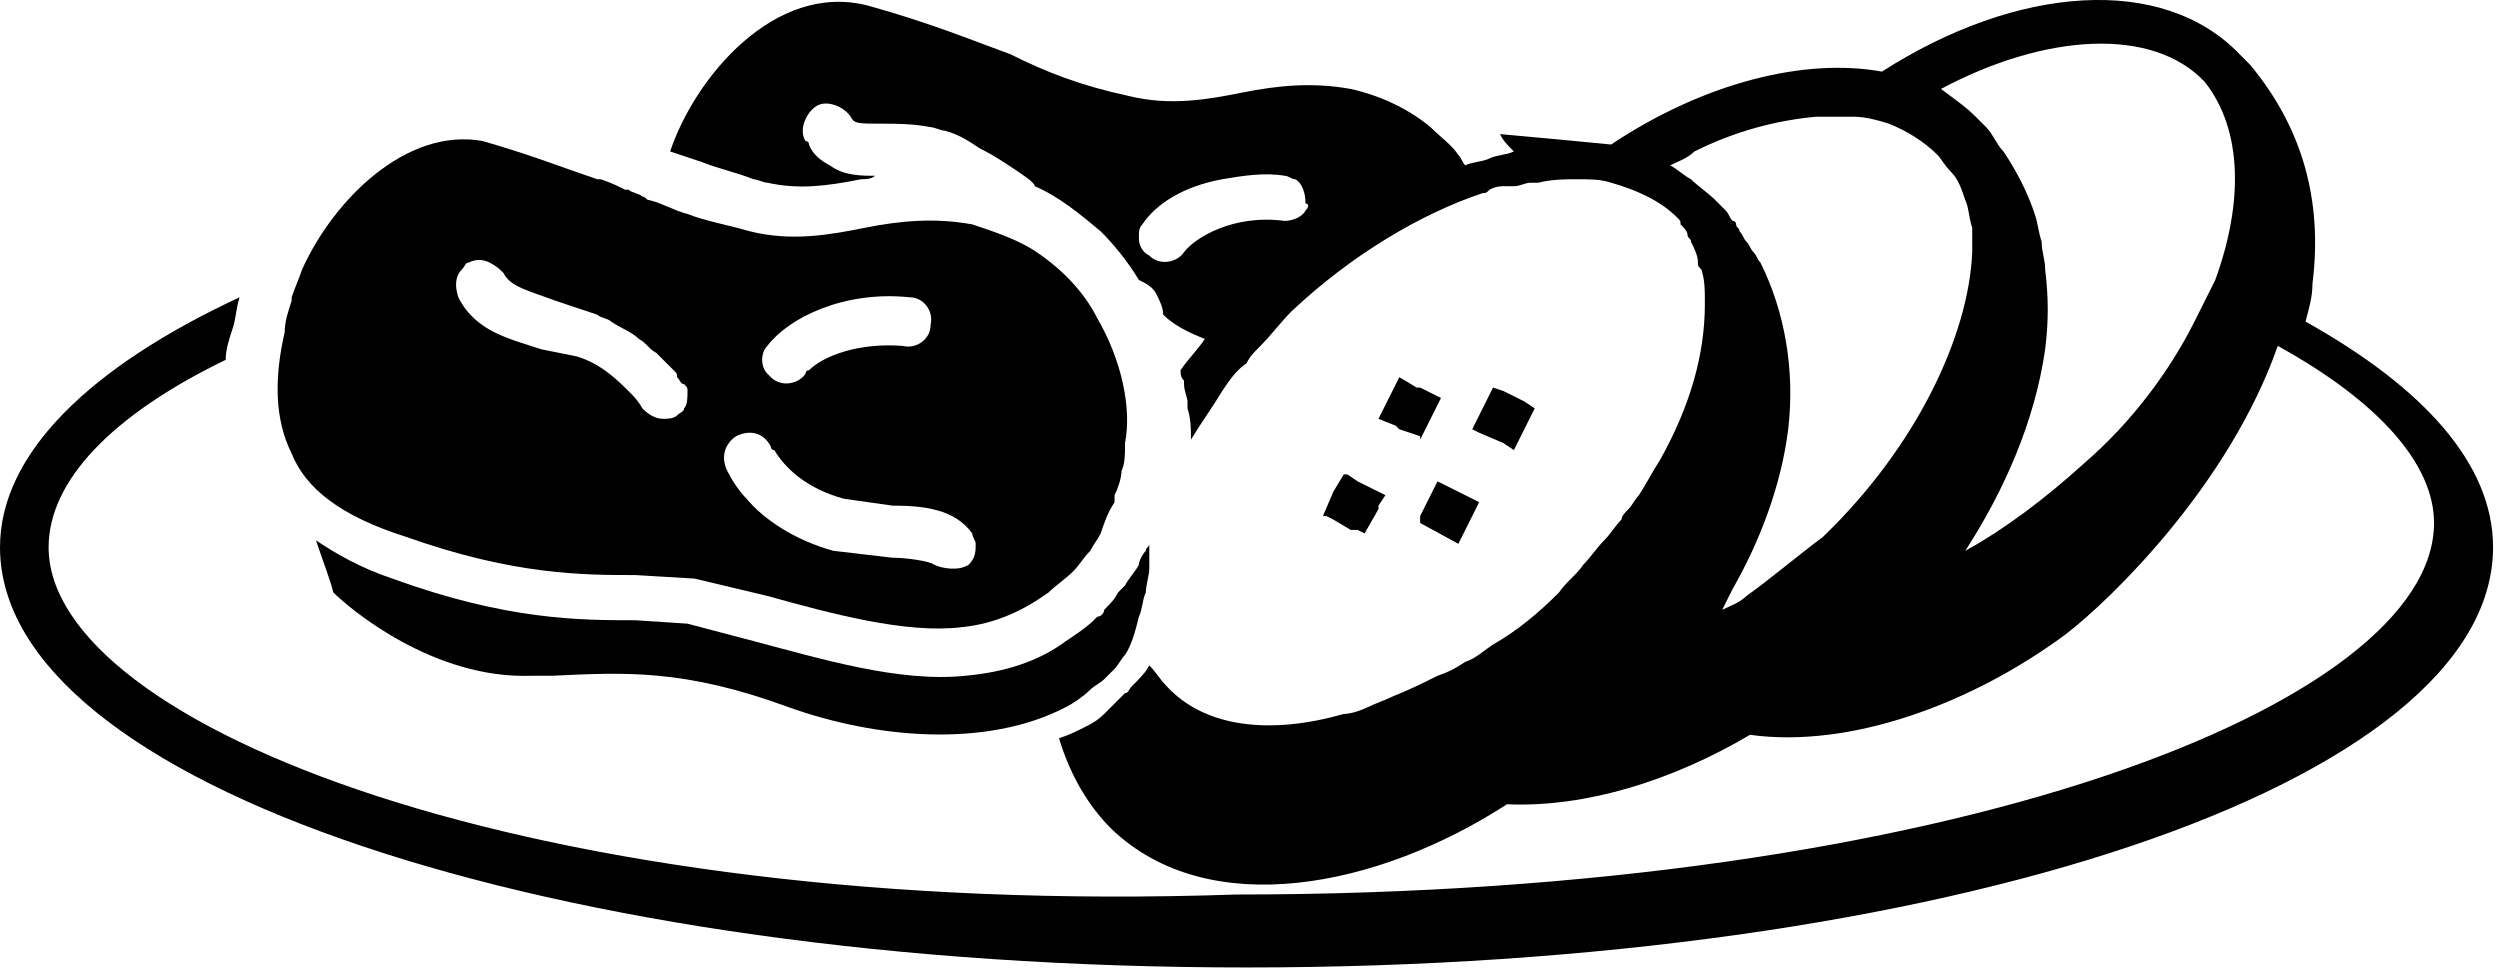 <svg width="72" height="28" viewBox="0 0 72 28" fill="none" xmlns="http://www.w3.org/2000/svg">
<path d="M66.4 9.262C66.5 8.862 66.6 8.562 66.6 8.162C66.9 5.762 66.3 3.662 64.8 1.862C64.7 1.762 64.6 1.662 64.6 1.662L64.5 1.562C62.3 -0.738 58.1 -0.438 54.2 2.062C52 1.662 49.1 2.362 46.4 4.162C45.4 4.062 44.3 3.962 43.2 3.862C43.3 4.062 43.4 4.162 43.6 4.362C43.4 4.462 43.1 4.462 42.9 4.562C42.7 4.662 42.4 4.662 42.2 4.762C42.1 4.662 42.1 4.562 42 4.462C41.8 4.162 41.5 3.962 41.2 3.662C40.6 3.162 39.8 2.762 38.9 2.562C37.8 2.362 36.8 2.462 35.8 2.662C34.8 2.862 33.7 3.062 32.5 2.762C31.1 2.462 30.1 2.062 29.1 1.562C28 1.162 26.8 0.662 25 0.162C22.3 -0.538 20 2.262 19.3 4.362C19.6 4.462 19.9 4.562 20.2 4.662C20.7 4.862 21.2 4.962 21.7 5.162C21.8 5.162 22 5.262 22.1 5.262C23 5.462 23.8 5.362 24.8 5.162C24.9 5.162 25.1 5.162 25.2 5.062C24.8 5.062 24.3 5.062 23.9 4.762C23.7 4.662 23.4 4.462 23.3 4.162C23.3 4.162 23.3 4.062 23.2 4.062C23 3.762 23.2 3.262 23.5 3.062C23.8 2.862 24.3 3.062 24.5 3.362C24.6 3.562 24.7 3.562 25.4 3.562C25.8 3.562 26.3 3.562 26.8 3.662C26.9 3.662 27.1 3.762 27.2 3.762C27.6 3.862 27.9 4.062 28.2 4.262C28.6 4.462 28.9 4.662 29.2 4.862C29.5 5.062 29.8 5.262 29.8 5.362C30.5 5.662 31.1 6.162 31.7 6.662C32.1 7.062 32.5 7.562 32.8 8.062C33 8.162 33.2 8.262 33.3 8.462C33.4 8.662 33.5 8.862 33.5 9.062C33.8 9.362 34.2 9.562 34.7 9.762C34.5 10.062 34.2 10.363 34 10.662C34 10.762 34 10.863 34.1 10.963V11.062C34.1 11.262 34.2 11.463 34.2 11.562C34.2 11.662 34.2 11.762 34.2 11.762C34.3 12.062 34.3 12.363 34.3 12.662C34.6 12.162 34.9 11.762 35.2 11.262C35.4 10.963 35.6 10.662 35.9 10.463C36 10.262 36.1 10.162 36.3 9.962C36.6 9.662 36.9 9.262 37.2 8.962C38.9 7.362 40.9 6.162 42.7 5.562C42.8 5.562 42.8 5.562 42.9 5.462C43.1 5.362 43.2 5.362 43.4 5.362C43.5 5.362 43.5 5.362 43.6 5.362C43.8 5.362 43.9 5.262 44.1 5.262C44.1 5.262 44.1 5.262 44.2 5.262H44.3C44.7 5.162 45.1 5.162 45.4 5.162C45.8 5.162 46.1 5.162 46.4 5.262C47.1 5.462 47.8 5.762 48.3 6.262C48.4 6.362 48.4 6.362 48.4 6.462C48.5 6.562 48.6 6.662 48.6 6.762C48.6 6.862 48.7 6.862 48.7 6.962C48.8 7.162 48.9 7.362 48.9 7.562C48.9 7.662 48.9 7.662 49 7.762C49.1 8.062 49.1 8.362 49.1 8.662V8.762C49.1 10.162 48.7 11.662 47.8 13.262C47.6 13.562 47.4 13.963 47.2 14.262C47.1 14.363 47 14.562 46.9 14.662C46.8 14.762 46.7 14.863 46.7 14.963C46.5 15.162 46.4 15.363 46.2 15.562C46 15.762 45.8 16.062 45.6 16.262C45.4 16.562 45.1 16.762 44.9 17.062C44.3 17.663 43.7 18.163 43 18.562C42.7 18.762 42.5 18.962 42.2 19.062C41.9 19.262 41.7 19.363 41.4 19.462C41 19.663 40.6 19.863 40.1 20.062C39.9 20.163 39.6 20.262 39.4 20.363C39.2 20.462 38.9 20.562 38.7 20.562C36.6 21.163 34.7 20.962 33.6 19.762C33.4 19.562 33.3 19.363 33.1 19.163C33 19.363 32.8 19.562 32.6 19.762C32.5 19.863 32.5 19.962 32.4 19.962C32.3 20.062 32.2 20.163 32.1 20.262C32 20.363 31.9 20.462 31.8 20.562C31.6 20.762 31.4 20.863 31.2 20.962C31 21.062 30.8 21.163 30.5 21.262C30.8 22.262 31.3 23.163 32 23.863C34.8 26.562 39.7 25.562 43.4 23.163C45.7 23.262 48.2 22.462 50.4 21.163C53.3 21.562 56.8 20.262 59.5 18.262C60.8 17.262 64.2 13.963 65.6 9.962C68.5 11.562 70.1 13.363 70.1 15.062C70.1 20.262 56.2 25.762 35.6 25.762C15.3 26.462 1.4 20.863 1.4 15.762C1.4 13.863 3.2 11.963 6.5 10.363C6.5 10.062 6.6 9.762 6.7 9.462C6.8 9.162 6.8 8.862 6.9 8.562C2.6 10.562 0 13.062 0 15.762C0 22.562 15.8 27.863 35.9 27.863C56 27.863 71.8 22.562 71.8 15.762C71.8 13.363 69.8 11.162 66.4 9.262ZM37.6 6.062C37.5 6.262 37.2 6.362 37 6.362C35.5 6.162 34.4 6.862 34.1 7.262C33.9 7.562 33.4 7.662 33.1 7.362C32.9 7.262 32.8 7.062 32.8 6.862C32.8 6.662 32.8 6.562 32.9 6.462C33.3 5.862 34.1 5.362 35.2 5.162C35.8 5.062 36.4 4.962 37 5.062C37.1 5.062 37.2 5.162 37.3 5.162C37.5 5.262 37.6 5.562 37.6 5.862C37.7 5.862 37.7 5.962 37.6 6.062ZM50.3 17.163C50.1 17.363 49.8 17.462 49.6 17.562C49.7 17.363 49.8 17.163 49.9 16.962C50.7 15.562 51.3 13.963 51.5 12.363C51.7 10.662 51.4 8.962 50.7 7.562C50.6 7.462 50.6 7.362 50.5 7.262C50.4 7.162 50.4 7.062 50.3 6.962C50.2 6.862 50.2 6.762 50.1 6.662C50.1 6.562 50 6.562 50 6.462C50 6.462 50 6.362 49.9 6.362C49.8 6.262 49.8 6.162 49.7 6.062C49.7 6.062 49.7 6.062 49.6 5.962L49.5 5.862L49.4 5.762C49.2 5.562 48.9 5.362 48.7 5.162C48.5 5.062 48.3 4.862 48.1 4.762C48.3 4.662 48.6 4.562 48.8 4.362C50 3.762 51.2 3.462 52.3 3.362C52.7 3.362 53.1 3.362 53.4 3.362C53.7 3.362 54.1 3.462 54.4 3.562C54.9 3.762 55.4 4.062 55.8 4.462C55.9 4.562 56 4.762 56.2 4.962C56.4 5.162 56.5 5.462 56.6 5.762C56.7 5.962 56.7 6.262 56.8 6.562C56.8 6.762 56.8 7.062 56.8 7.262C56.7 9.662 55.2 12.863 52.5 15.463C51.7 16.062 51 16.663 50.3 17.163ZM63.8 8.062C63.7 8.262 63.6 8.462 63.5 8.662C63.4 8.862 63.3 9.062 63.2 9.262C62.5 10.662 61.4 12.162 60 13.363C58.9 14.363 57.7 15.262 56.6 15.863C57.7 14.162 58.6 12.162 58.9 10.062C59 9.262 59 8.562 58.9 7.762C58.9 7.462 58.8 7.262 58.8 6.962C58.7 6.662 58.7 6.462 58.6 6.162C58.4 5.562 58.1 4.962 57.7 4.362C57.5 4.162 57.4 3.862 57.2 3.662C57.1 3.562 57.1 3.562 57 3.462L56.9 3.362C56.6 3.062 56.3 2.862 55.9 2.562C58.9 0.962 62 0.762 63.5 2.362C64.6 3.762 64.6 5.862 63.8 8.062Z" fill="black"/>
<path d="M43.3 12.762L43.6 12.963L43.8 12.562L44.2 11.762L43.9 11.562L43.3 11.262L43 11.162L42.4 12.363L42.6 12.463L43.3 12.762Z" fill="black"/>
<path d="M40.9 11.162H40.8L40.3 10.863L39.7 12.062L40.2 12.262L40.3 12.363L40.9 12.562V12.662L41.2 12.062L41.4 11.662L41.5 11.463L40.9 11.162Z" fill="black"/>
<path d="M39.3 13.963L39.1 13.863L38.8 13.662H38.7L38.4 14.162L38.1 14.863H38.2L38.4 14.963L38.9 15.262H39.1L39.3 15.363L39.7 14.662V14.562L39.9 14.262L39.7 14.162L39.5 14.062L39.3 13.963Z" fill="black"/>
<path d="M41.4 13.863L40.9 14.863V15.062L42 15.662L42.6 14.463L42 14.162L41.4 13.863Z" fill="black"/>
<path d="M32.2 17.062C32.1 17.262 32 17.363 31.8 17.562C31.8 17.663 31.7 17.762 31.6 17.762L31.5 17.863C31.3 18.062 31 18.262 30.7 18.462C29.9 19.062 28.9 19.363 27.8 19.462C25.9 19.663 23.6 18.962 21.7 18.462L19.8 17.962L18.3 17.863C16.7 17.863 14.6 17.863 11.3 16.663C10.4 16.363 9.7 15.963 9.1 15.562C9.3 16.163 9.5 16.663 9.6 17.062C10.1 17.562 12.5 19.562 15.3 19.462H15.9C18 19.363 19.7 19.262 22.7 20.363C25.2 21.262 28.4 21.562 30.7 20.363C30.9 20.262 31.2 20.062 31.4 19.863C31.5 19.762 31.7 19.663 31.8 19.562C31.9 19.462 32 19.363 32.1 19.262C32.2 19.163 32.3 18.962 32.4 18.863C32.6 18.562 32.7 18.163 32.8 17.762C32.9 17.562 32.9 17.262 33 17.062C33 16.863 33.1 16.562 33.1 16.363C33.1 16.163 33.1 15.863 33.1 15.662C33.1 15.762 33 15.762 33 15.863C32.9 15.963 32.8 16.163 32.8 16.262C32.7 16.462 32.5 16.663 32.4 16.863C32.3 16.962 32.3 16.962 32.2 17.062Z" fill="black"/>
<path d="M11.7 15.463C14.8 16.562 16.8 16.562 18.3 16.562L20 16.663L22.1 17.163C23.9 17.663 26.1 18.262 27.7 18.062C28.7 17.962 29.5 17.562 30.2 17.062C30.4 16.863 30.7 16.663 30.9 16.462C31.1 16.262 31.2 16.062 31.4 15.863C31.5 15.662 31.6 15.562 31.7 15.363C31.8 15.062 31.9 14.762 32.1 14.463C32.1 14.363 32.1 14.363 32.1 14.262C32.2 14.062 32.3 13.762 32.3 13.562C32.4 13.363 32.4 13.062 32.4 12.863V12.762C32.6 11.762 32.3 10.363 31.6 9.162C31.2 8.362 30.5 7.662 29.7 7.162C29.2 6.862 28.6 6.662 28 6.462C26.9 6.262 25.9 6.362 24.9 6.562C23.9 6.762 22.8 6.962 21.6 6.662C20.9 6.462 20.3 6.362 19.8 6.162C19.4 6.062 19.1 5.862 18.7 5.762C18.6 5.762 18.6 5.662 18.5 5.662C18.4 5.562 18.2 5.562 18.1 5.462H18C17.8 5.362 17.6 5.262 17.3 5.162H17.2C16.3 4.862 15.3 4.462 13.9 4.062C11.7 3.662 9.6 5.762 8.7 7.762C8.6 8.062 8.5 8.262 8.4 8.562V8.662C8.3 8.962 8.2 9.262 8.2 9.562C7.9 10.863 7.9 12.062 8.4 13.062C8.8 14.062 9.8 14.863 11.7 15.463ZM22.1 9.962C22.7 9.162 24.3 8.362 26.2 8.562C26.6 8.562 26.9 8.962 26.8 9.362C26.8 9.762 26.4 10.062 26 9.962C24.7 9.862 23.7 10.262 23.3 10.662C23.2 10.662 23.2 10.762 23.2 10.762C23 11.062 22.5 11.162 22.2 10.863L22.1 10.762C21.9 10.562 21.9 10.162 22.1 9.962ZM21.2 12.562C21.6 12.363 22 12.463 22.2 12.863C22.2 12.863 22.2 12.963 22.3 12.963C22.6 13.463 23.2 14.062 24.3 14.363L25.7 14.562C26.6 14.562 27.5 14.662 28 15.363C28 15.463 28.1 15.562 28.1 15.662C28.1 15.863 28.1 16.062 27.9 16.262C27.6 16.462 27.1 16.363 26.9 16.262C26.8 16.163 26.1 16.062 25.7 16.062L24 15.863C22.9 15.562 22 14.963 21.5 14.363C21.3 14.162 21.1 13.863 21 13.662C20.7 13.162 20.9 12.762 21.2 12.562ZM13.3 7.762C13.4 7.662 13.4 7.562 13.5 7.562C13.7 7.462 13.9 7.462 14.1 7.562C14.3 7.662 14.4 7.762 14.5 7.862C14.7 8.262 15.2 8.362 16 8.662L17.2 9.062C17.3 9.162 17.5 9.162 17.6 9.262C17.9 9.462 18.2 9.562 18.4 9.762C18.6 9.862 18.7 10.062 18.9 10.162C19.1 10.363 19.3 10.562 19.4 10.662C19.5 10.762 19.5 10.762 19.5 10.863C19.6 10.963 19.6 11.062 19.7 11.062C19.8 11.162 19.8 11.162 19.8 11.262C19.8 11.463 19.8 11.662 19.7 11.762C19.7 11.863 19.6 11.863 19.5 11.963C19.4 12.062 19.2 12.062 19.1 12.062C18.9 12.062 18.7 11.963 18.5 11.762C18.5 11.762 18.4 11.562 18.2 11.363L18.1 11.262C17.8 10.963 17.3 10.463 16.6 10.262L15.6 10.062C14.7 9.762 13.7 9.562 13.2 8.562C13.1 8.262 13.1 7.962 13.3 7.762Z" fill="black"/>
</svg>
